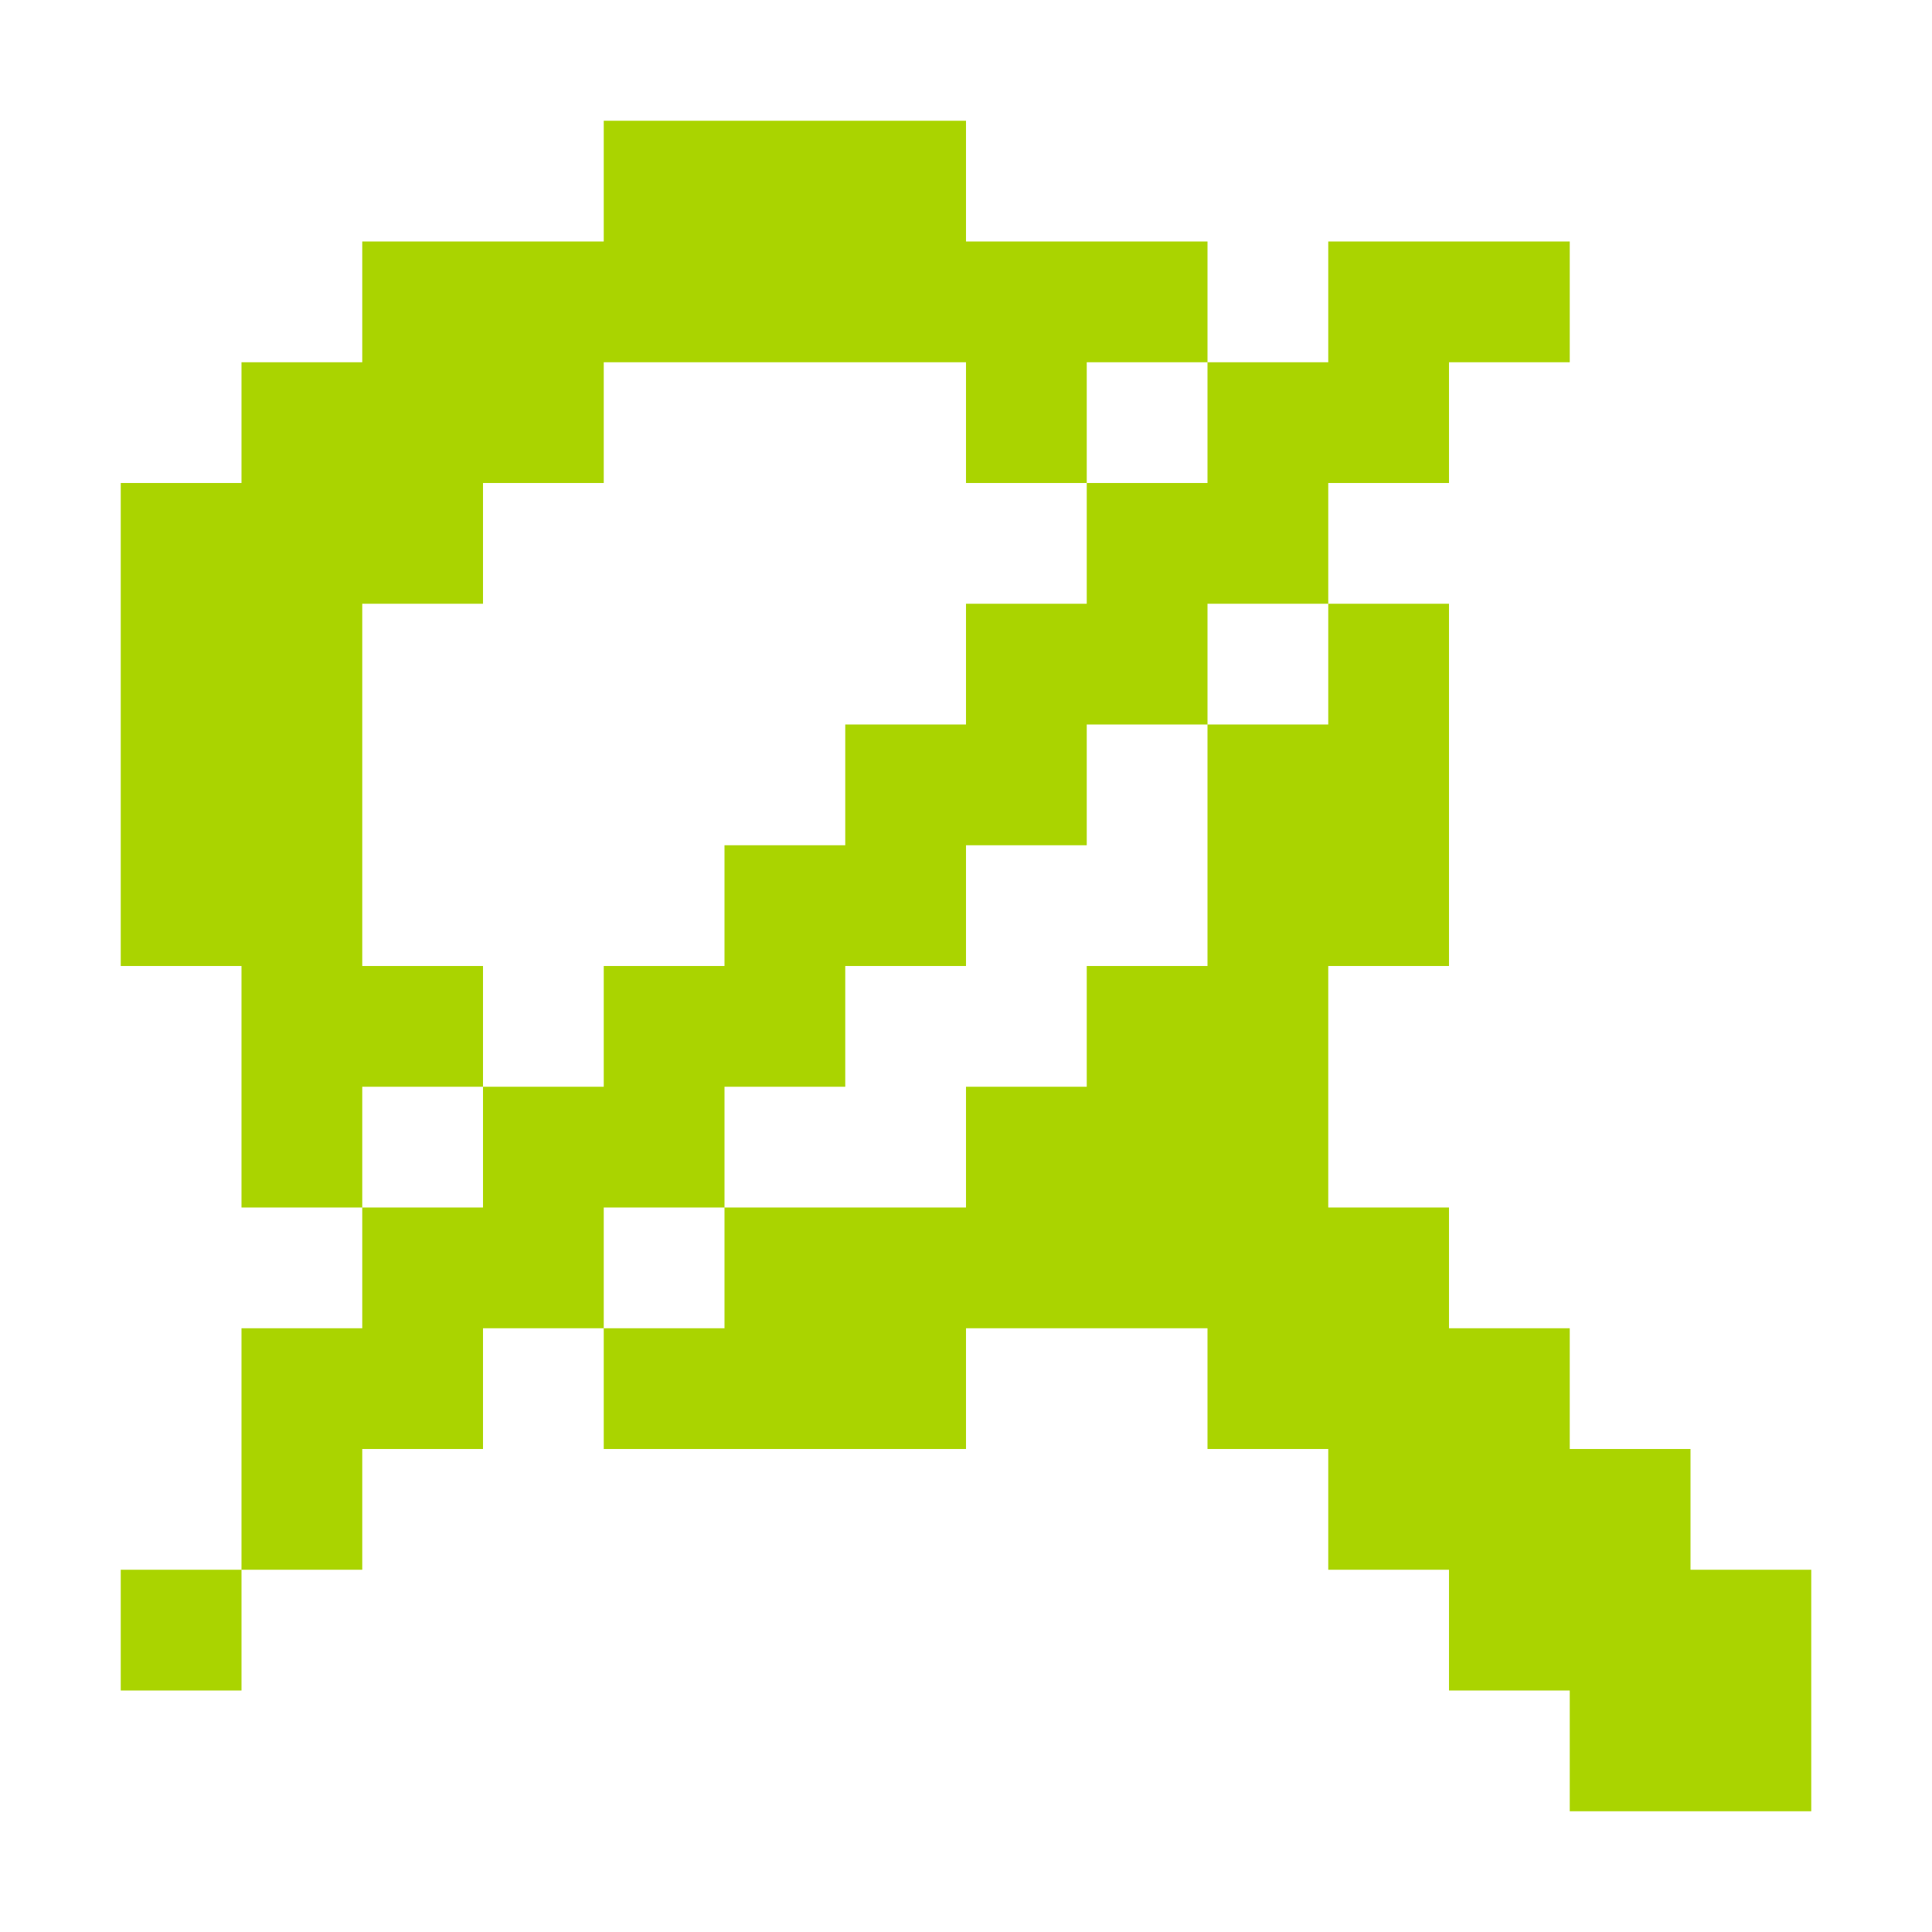 <?xml version="1.0" encoding="UTF-8" standalone="no"?>
<!-- Created with Inkscape (http://www.inkscape.org/) -->

<svg
   xmlns:dc="http://purl.org/dc/elements/1.1/"
   xmlns:cc="http://creativecommons.org/ns#"
   xmlns:rdf="http://www.w3.org/1999/02/22-rdf-syntax-ns#"
   xmlns:svg="http://www.w3.org/2000/svg"
   xmlns="http://www.w3.org/2000/svg"
   xmlns:sodipodi="http://sodipodi.sourceforge.net/DTD/sodipodi-0.dtd"
   xmlns:inkscape="http://www.inkscape.org/namespaces/inkscape"
   width="256"
   height="256"
   viewBox="0 0 256 256"
   id="svg2"
   version="1.1"
   inkscape:version="0.91 r13725"
   sodipodi:docname="edit-find-replace.svg">
  <defs
     id="defs4" />
  <sodipodi:namedview
     id="base"
     pagecolor="#ffffff"
     bordercolor="#666666"
     borderopacity="1.0"
     inkscape:pageopacity="0.0"
     inkscape:pageshadow="2"
     inkscape:zoom="1.7166711"
     inkscape:cx="73.751545"
     inkscape:cy="115.32286"
     inkscape:document-units="px"
     inkscape:current-layer="layer1"
     showgrid="true"
     units="px"
     inkscape:window-width="1914"
     inkscape:window-height="1030"
     inkscape:window-x="0"
     inkscape:window-y="26"
     inkscape:window-maximized="1"
     inkscape:snap-bbox="true"
     inkscape:bbox-paths="true"
     inkscape:bbox-nodes="true"
     inkscape:snap-grids="true">
    <inkscape:grid
       type="xygrid"
       id="grid4136"
       spacingx="2"
       spacingy="2"
       empspacing="8"
       dotted="false" />
  </sodipodi:namedview>
  <g
     inkscape:label="Capa 1"
     inkscape:groupmode="layer"
     id="layer1"
     transform="translate(0,-796.362)">
    <path
       style="fill:#aad400;fill-opacity:1;stroke:none"
       d="M 80 16 L 80 32 L 64 32 L 48 32 L 48 48 L 32 48 L 32 64 L 16 64 L 16 80 L 16 96 L 16 112 L 16 128 L 32 128 L 32 144 L 32 160 L 48 160 L 48 144 L 64 144 L 64 128 L 48 128 L 48 112 L 48 96 L 48 80 L 64 80 L 64 64 L 80 64 L 80 48 L 96 48 L 112 48 L 128 48 L 128 64 L 144 64 L 144 48 L 160 48 L 160 32 L 144 32 L 128 32 L 128 16 L 112 16 L 96 16 L 80 16 z M 160 48 L 160 64 L 144 64 L 144 80 L 128 80 L 128 96 L 112 96 L 112 112 L 96 112 L 96 128 L 80 128 L 80 144 L 64 144 L 64 160 L 48 160 L 48 176 L 32 176 L 32 192 L 32 208 L 48 208 L 48 192 L 64 192 L 64 176 L 80 176 L 80 160 L 96 160 L 96 144 L 112 144 L 112 128 L 128 128 L 128 112 L 144 112 L 144 96 L 160 96 L 160 80 L 176 80 L 176 64 L 192 64 L 192 48 L 208 48 L 208 32 L 192 32 L 176 32 L 176 48 L 160 48 z M 176 80 L 176 96 L 160 96 L 160 112 L 160 128 L 144 128 L 144 144 L 128 144 L 128 160 L 112 160 L 96 160 L 96 176 L 80 176 L 80 192 L 96 192 L 112 192 L 128 192 L 128 176 L 144 176 L 160 176 L 160 192 L 176 192 L 176 208 L 192 208 L 192 224 L 208 224 L 208 240 L 224 240 L 240 240 L 240 224 L 240 208 L 224 208 L 224 192 L 208 192 L 208 176 L 192 176 L 192 160 L 176 160 L 176 144 L 176 128 L 192 128 L 192 112 L 192 96 L 192 80 L 176 80 z M 32 208 L 16 208 L 16 224 L 32 224 L 32 208 z "
       transform="translate(0,796.362)"
       id="rect3360-5-9" />
  </g>
  <g
     inkscape:groupmode="layer"
     id="layer2"
     inkscape:label="Capa 2" />
</svg>

